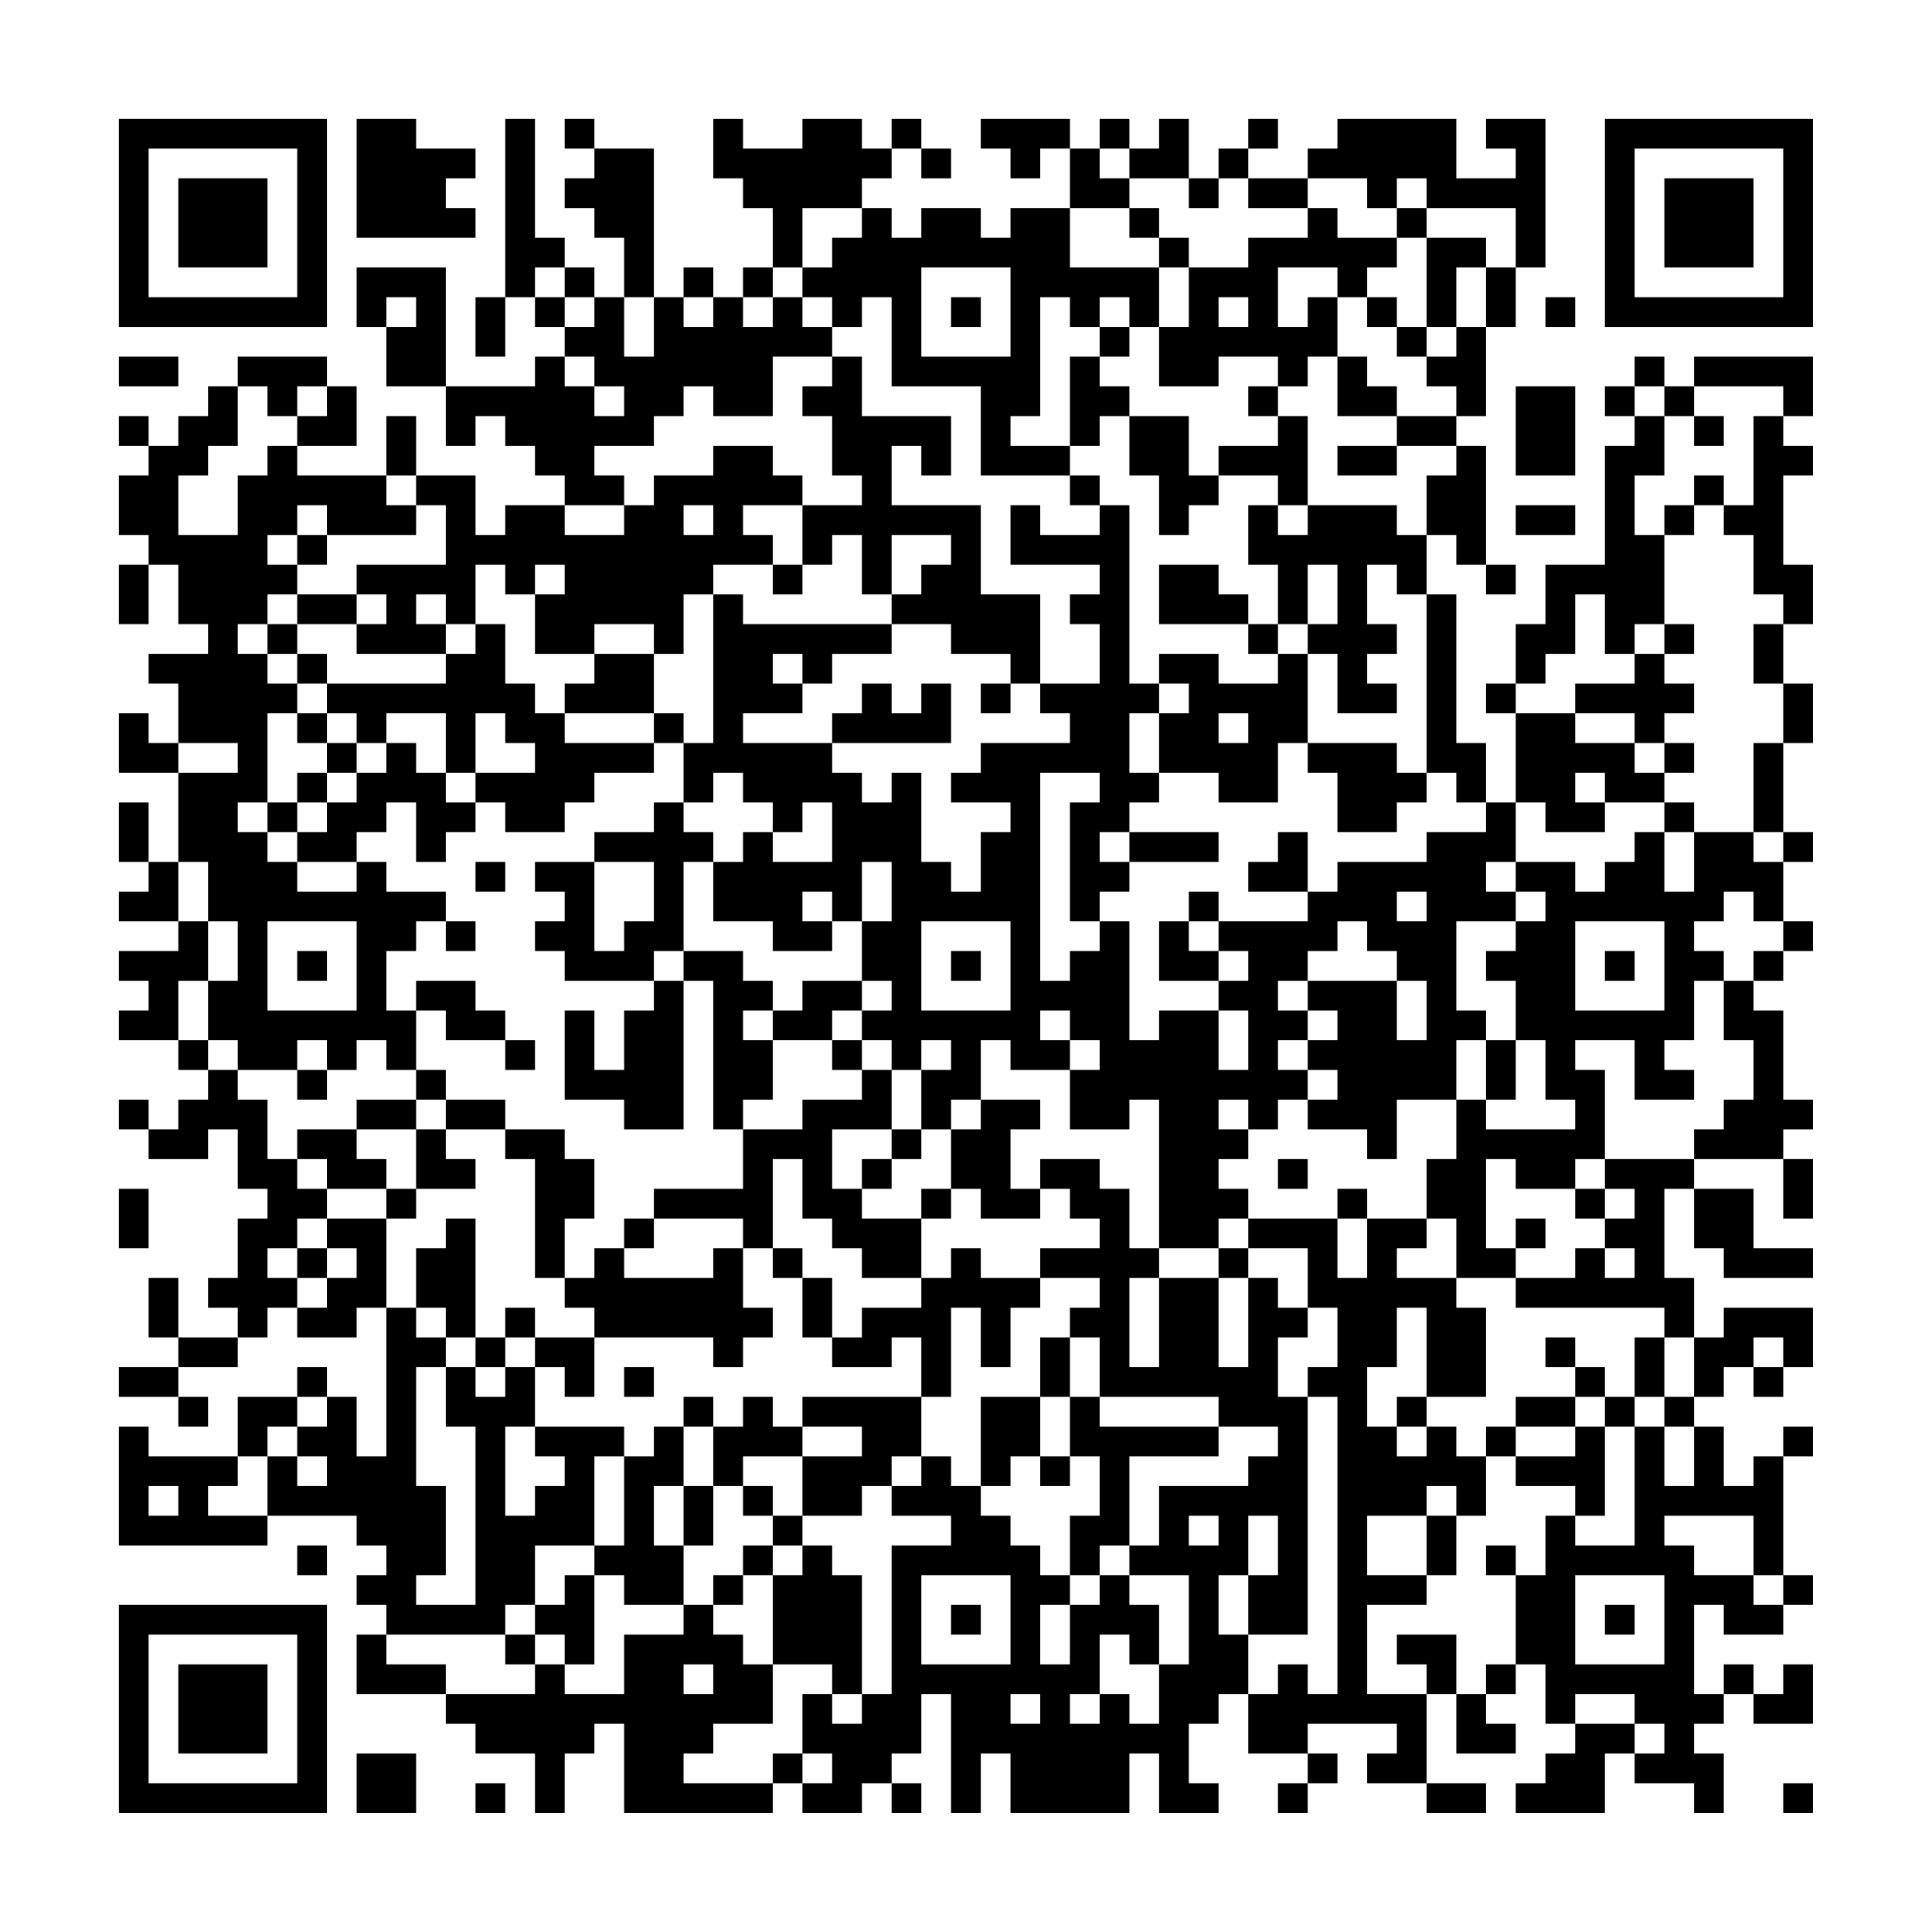 <?xml version="1.0" encoding="UTF-8"?>
<svg xmlns="http://www.w3.org/2000/svg" version="1.1" width="300" height="300" viewBox="0 0 300 300"><rect x="0" y="0" width="300" height="300" fill="#fefefe"/><g transform="scale(4.615)"><g transform="translate(4,4)"><path fill-rule="evenodd" d="M8 0L8 4L12 4L12 3L11 3L11 2L12 2L12 1L10 1L10 0ZM13 0L13 6L12 6L12 8L13 8L13 6L14 6L14 7L15 7L15 8L14 8L14 9L11 9L11 5L8 5L8 7L9 7L9 9L11 9L11 11L12 11L12 10L13 10L13 11L14 11L14 12L15 12L15 13L13 13L13 14L12 14L12 12L10 12L10 10L9 10L9 12L6 12L6 11L8 11L8 9L7 9L7 8L4 8L4 9L3 9L3 10L2 10L2 11L1 11L1 10L0 10L0 11L1 11L1 12L0 12L0 14L1 14L1 15L0 15L0 17L1 17L1 15L2 15L2 17L3 17L3 18L1 18L1 19L2 19L2 21L1 21L1 20L0 20L0 22L2 22L2 25L1 25L1 23L0 23L0 25L1 25L1 26L0 26L0 27L2 27L2 28L0 28L0 29L1 29L1 30L0 30L0 31L2 31L2 32L3 32L3 33L2 33L2 34L1 34L1 33L0 33L0 34L1 34L1 35L3 35L3 34L4 34L4 36L5 36L5 37L4 37L4 39L3 39L3 40L4 40L4 41L2 41L2 39L1 39L1 41L2 41L2 42L0 42L0 43L2 43L2 44L3 44L3 43L2 43L2 42L4 42L4 41L5 41L5 40L6 40L6 41L8 41L8 40L9 40L9 45L8 45L8 43L7 43L7 42L6 42L6 43L4 43L4 45L1 45L1 44L0 44L0 48L5 48L5 47L8 47L8 48L9 48L9 49L8 49L8 50L9 50L9 51L8 51L8 53L11 53L11 54L12 54L12 55L14 55L14 57L15 57L15 55L16 55L16 54L17 54L17 57L22 57L22 56L23 56L23 57L25 57L25 56L26 56L26 57L27 57L27 56L26 56L26 55L27 55L27 53L28 53L28 57L29 57L29 55L30 55L30 57L34 57L34 55L35 55L35 57L37 57L37 56L36 56L36 54L37 54L37 53L38 53L38 55L40 55L40 56L39 56L39 57L40 57L40 56L41 56L41 55L40 55L40 54L43 54L43 55L42 55L42 56L44 56L44 57L46 57L46 56L44 56L44 53L45 53L45 55L47 55L47 54L46 54L46 53L47 53L47 52L48 52L48 54L49 54L49 55L48 55L48 56L47 56L47 57L50 57L50 55L51 55L51 56L53 56L53 57L54 57L54 55L53 55L53 54L54 54L54 53L55 53L55 54L57 54L57 52L56 52L56 53L55 53L55 52L54 52L54 53L53 53L53 50L54 50L54 51L56 51L56 50L57 50L57 49L56 49L56 45L57 45L57 44L56 44L56 45L55 45L55 46L54 46L54 44L53 44L53 43L54 43L54 42L55 42L55 43L56 43L56 42L57 42L57 40L54 40L54 41L53 41L53 39L52 39L52 36L53 36L53 38L54 38L54 39L57 39L57 38L55 38L55 36L53 36L53 35L56 35L56 37L57 37L57 35L56 35L56 34L57 34L57 33L56 33L56 30L55 30L55 29L56 29L56 28L57 28L57 27L56 27L56 25L57 25L57 24L56 24L56 21L57 21L57 19L56 19L56 17L57 17L57 15L56 15L56 12L57 12L57 11L56 11L56 10L57 10L57 8L53 8L53 9L52 9L52 8L51 8L51 9L50 9L50 10L51 10L51 11L50 11L50 15L48 15L48 17L47 17L47 19L46 19L46 20L47 20L47 23L46 23L46 21L45 21L45 16L44 16L44 14L45 14L45 15L46 15L46 16L47 16L47 15L46 15L46 11L45 11L45 10L46 10L46 7L47 7L47 5L48 5L48 0L46 0L46 1L47 1L47 2L45 2L45 0L41 0L41 1L40 1L40 2L38 2L38 1L39 1L39 0L38 0L38 1L37 1L37 2L36 2L36 0L35 0L35 1L34 1L34 0L33 0L33 1L32 1L32 0L29 0L29 1L30 1L30 2L31 2L31 1L32 1L32 3L30 3L30 4L29 4L29 3L27 3L27 4L26 4L26 3L25 3L25 2L26 2L26 1L27 1L27 2L28 2L28 1L27 1L27 0L26 0L26 1L25 1L25 0L23 0L23 1L21 1L21 0L20 0L20 2L21 2L21 3L22 3L22 5L21 5L21 6L20 6L20 5L19 5L19 6L18 6L18 1L16 1L16 0L15 0L15 1L16 1L16 2L15 2L15 3L16 3L16 4L17 4L17 6L16 6L16 5L15 5L15 4L14 4L14 0ZM33 1L33 2L34 2L34 3L32 3L32 5L35 5L35 7L34 7L34 6L33 6L33 7L32 7L32 6L31 6L31 10L30 10L30 11L32 11L32 12L29 12L29 9L26 9L26 6L25 6L25 7L24 7L24 6L23 6L23 5L24 5L24 4L25 4L25 3L23 3L23 5L22 5L22 6L21 6L21 7L22 7L22 6L23 6L23 7L24 7L24 8L22 8L22 10L20 10L20 9L19 9L19 10L18 10L18 11L16 11L16 12L17 12L17 13L15 13L15 14L17 14L17 13L18 13L18 12L20 12L20 11L22 11L22 12L23 12L23 13L21 13L21 14L22 14L22 15L20 15L20 16L19 16L19 18L18 18L18 17L16 17L16 18L14 18L14 16L15 16L15 15L14 15L14 16L13 16L13 15L12 15L12 17L11 17L11 16L10 16L10 17L11 17L11 18L8 18L8 17L9 17L9 16L8 16L8 15L11 15L11 13L10 13L10 12L9 12L9 13L10 13L10 14L7 14L7 13L6 13L6 14L5 14L5 15L6 15L6 16L5 16L5 17L4 17L4 18L5 18L5 19L6 19L6 20L5 20L5 23L4 23L4 24L5 24L5 25L6 25L6 26L8 26L8 25L9 25L9 26L11 26L11 27L10 27L10 28L9 28L9 30L10 30L10 32L9 32L9 31L8 31L8 32L7 32L7 31L6 31L6 32L4 32L4 31L3 31L3 29L4 29L4 27L3 27L3 25L2 25L2 27L3 27L3 29L2 29L2 31L3 31L3 32L4 32L4 33L5 33L5 35L6 35L6 36L7 36L7 37L6 37L6 38L5 38L5 39L6 39L6 40L7 40L7 39L8 39L8 38L7 38L7 37L9 37L9 40L10 40L10 41L11 41L11 42L10 42L10 46L11 46L11 49L10 49L10 50L12 50L12 44L11 44L11 42L12 42L12 43L13 43L13 42L14 42L14 44L13 44L13 47L14 47L14 46L15 46L15 45L14 45L14 44L17 44L17 45L16 45L16 48L14 48L14 50L13 50L13 51L9 51L9 52L11 52L11 53L14 53L14 52L15 52L15 53L17 53L17 51L19 51L19 50L20 50L20 51L21 51L21 52L22 52L22 54L20 54L20 55L19 55L19 56L22 56L22 55L23 55L23 56L24 56L24 55L23 55L23 53L24 53L24 54L25 54L25 53L26 53L26 48L28 48L28 47L26 47L26 46L27 46L27 45L28 45L28 46L29 46L29 47L30 47L30 48L31 48L31 49L32 49L32 50L31 50L31 52L32 52L32 50L33 50L33 49L34 49L34 50L35 50L35 52L34 52L34 51L33 51L33 53L32 53L32 54L33 54L33 53L34 53L34 54L35 54L35 52L36 52L36 49L34 49L34 48L35 48L35 46L38 46L38 45L39 45L39 44L37 44L37 43L33 43L33 41L32 41L32 40L33 40L33 39L31 39L31 38L33 38L33 37L32 37L32 36L31 36L31 35L33 35L33 36L34 36L34 38L35 38L35 39L34 39L34 42L35 42L35 39L37 39L37 42L38 42L38 39L39 39L39 40L40 40L40 41L39 41L39 43L40 43L40 51L38 51L38 49L39 49L39 47L38 47L38 49L37 49L37 51L38 51L38 53L39 53L39 52L40 52L40 53L41 53L41 43L40 43L40 42L41 42L41 40L40 40L40 38L38 38L38 37L41 37L41 39L42 39L42 37L44 37L44 38L43 38L43 39L45 39L45 40L46 40L46 43L44 43L44 40L43 40L43 42L42 42L42 44L43 44L43 45L44 45L44 44L45 44L45 45L46 45L46 47L45 47L45 46L44 46L44 47L42 47L42 49L44 49L44 50L42 50L42 53L44 53L44 52L43 52L43 51L45 51L45 53L46 53L46 52L47 52L47 49L48 49L48 47L49 47L49 48L51 48L51 44L52 44L52 46L53 46L53 44L52 44L52 43L53 43L53 41L52 41L52 40L47 40L47 39L49 39L49 38L50 38L50 39L51 39L51 38L50 38L50 37L51 37L51 36L50 36L50 35L53 35L53 34L54 34L54 33L55 33L55 31L54 31L54 29L55 29L55 28L56 28L56 27L55 27L55 26L54 26L54 27L53 27L53 28L54 28L54 29L53 29L53 31L52 31L52 32L53 32L53 33L51 33L51 31L49 31L49 32L50 32L50 35L49 35L49 36L47 36L47 35L46 35L46 38L47 38L47 39L45 39L45 37L44 37L44 35L45 35L45 33L46 33L46 34L49 34L49 33L48 33L48 31L47 31L47 29L46 29L46 28L47 28L47 27L48 27L48 26L47 26L47 25L49 25L49 26L50 26L50 25L51 25L51 24L52 24L52 26L53 26L53 24L55 24L55 25L56 25L56 24L55 24L55 21L56 21L56 19L55 19L55 17L56 17L56 16L55 16L55 14L54 14L54 13L55 13L55 10L56 10L56 9L53 9L53 10L52 10L52 9L51 9L51 10L52 10L52 12L51 12L51 14L52 14L52 17L51 17L51 18L50 18L50 16L49 16L49 18L48 18L48 19L47 19L47 20L49 20L49 21L51 21L51 22L52 22L52 23L50 23L50 22L49 22L49 23L50 23L50 24L48 24L48 23L47 23L47 25L46 25L46 26L47 26L47 27L45 27L45 30L46 30L46 31L45 31L45 33L43 33L43 35L42 35L42 34L40 34L40 33L41 33L41 32L40 32L40 31L41 31L41 30L40 30L40 29L43 29L43 31L44 31L44 29L43 29L43 28L42 28L42 27L41 27L41 28L40 28L40 29L39 29L39 30L40 30L40 31L39 31L39 32L40 32L40 33L39 33L39 34L38 34L38 33L37 33L37 34L38 34L38 35L37 35L37 36L38 36L38 37L37 37L37 38L35 38L35 33L34 33L34 34L32 34L32 32L33 32L33 31L32 31L32 30L31 30L31 31L32 31L32 32L30 32L30 31L29 31L29 33L28 33L28 34L27 34L27 32L28 32L28 31L27 31L27 32L26 32L26 31L25 31L25 30L26 30L26 29L25 29L25 27L26 27L26 25L25 25L25 27L24 27L24 26L23 26L23 27L24 27L24 28L22 28L22 27L20 27L20 25L21 25L21 24L22 24L22 25L24 25L24 23L23 23L23 24L22 24L22 23L21 23L21 22L20 22L20 23L19 23L19 21L20 21L20 16L21 16L21 17L26 17L26 18L24 18L24 19L23 19L23 18L22 18L22 19L23 19L23 20L21 20L21 21L24 21L24 22L25 22L25 23L26 23L26 22L27 22L27 25L28 25L28 26L29 26L29 24L30 24L30 23L28 23L28 22L29 22L29 21L32 21L32 20L31 20L31 19L33 19L33 17L32 17L32 16L33 16L33 15L30 15L30 13L31 13L31 14L33 14L33 13L34 13L34 19L35 19L35 20L34 20L34 22L35 22L35 23L34 23L34 24L33 24L33 25L34 25L34 26L33 26L33 27L32 27L32 23L33 23L33 22L31 22L31 29L32 29L32 28L33 28L33 27L34 27L34 31L35 31L35 30L37 30L37 32L38 32L38 30L37 30L37 29L38 29L38 28L37 28L37 27L40 27L40 26L41 26L41 25L44 25L44 24L46 24L46 23L45 23L45 22L44 22L44 16L43 16L43 15L42 15L42 17L43 17L43 18L42 18L42 19L43 19L43 20L41 20L41 18L40 18L40 17L41 17L41 15L40 15L40 17L39 17L39 15L38 15L38 13L39 13L39 14L40 14L40 13L43 13L43 14L44 14L44 12L45 12L45 11L43 11L43 10L45 10L45 9L44 9L44 8L45 8L45 7L46 7L46 5L47 5L47 3L44 3L44 2L43 2L43 3L42 3L42 2L40 2L40 3L38 3L38 2L37 2L37 3L36 3L36 2L34 2L34 1ZM34 3L34 4L35 4L35 5L36 5L36 7L35 7L35 9L37 9L37 8L39 8L39 9L38 9L38 10L39 10L39 11L37 11L37 12L36 12L36 10L34 10L34 9L33 9L33 8L34 8L34 7L33 7L33 8L32 8L32 11L33 11L33 10L34 10L34 12L35 12L35 14L36 14L36 13L37 13L37 12L39 12L39 13L40 13L40 10L39 10L39 9L40 9L40 8L41 8L41 10L43 10L43 9L42 9L42 8L41 8L41 6L42 6L42 7L43 7L43 8L44 8L44 7L45 7L45 5L46 5L46 4L44 4L44 3L43 3L43 4L41 4L41 3L40 3L40 4L38 4L38 5L36 5L36 4L35 4L35 3ZM43 4L43 5L42 5L42 6L43 6L43 7L44 7L44 4ZM14 5L14 6L15 6L15 7L16 7L16 6L15 6L15 5ZM27 5L27 8L30 8L30 5ZM39 5L39 7L40 7L40 6L41 6L41 5ZM9 6L9 7L10 7L10 6ZM17 6L17 8L18 8L18 6ZM19 6L19 7L20 7L20 6ZM28 6L28 7L29 7L29 6ZM37 6L37 7L38 7L38 6ZM48 6L48 7L49 7L49 6ZM0 8L0 9L2 9L2 8ZM15 8L15 9L16 9L16 10L17 10L17 9L16 9L16 8ZM24 8L24 9L23 9L23 10L24 10L24 12L25 12L25 13L23 13L23 15L22 15L22 16L23 16L23 15L24 15L24 14L25 14L25 16L26 16L26 17L28 17L28 18L30 18L30 19L29 19L29 20L30 20L30 19L31 19L31 16L29 16L29 13L26 13L26 11L27 11L27 12L28 12L28 10L25 10L25 8ZM4 9L4 11L3 11L3 12L2 12L2 14L4 14L4 12L5 12L5 11L6 11L6 10L7 10L7 9L6 9L6 10L5 10L5 9ZM47 9L47 12L49 12L49 9ZM53 10L53 11L54 11L54 10ZM41 11L41 12L43 12L43 11ZM32 12L32 13L33 13L33 12ZM53 12L53 13L52 13L52 14L53 14L53 13L54 13L54 12ZM19 13L19 14L20 14L20 13ZM47 13L47 14L49 14L49 13ZM6 14L6 15L7 15L7 14ZM26 14L26 16L27 16L27 15L28 15L28 14ZM35 15L35 17L38 17L38 18L39 18L39 19L37 19L37 18L35 18L35 19L36 19L36 20L35 20L35 22L37 22L37 23L39 23L39 21L40 21L40 22L41 22L41 24L43 24L43 23L44 23L44 22L43 22L43 21L40 21L40 18L39 18L39 17L38 17L38 16L37 16L37 15ZM6 16L6 17L5 17L5 18L6 18L6 19L7 19L7 20L6 20L6 21L7 21L7 22L6 22L6 23L5 23L5 24L6 24L6 25L8 25L8 24L9 24L9 23L10 23L10 25L11 25L11 24L12 24L12 23L13 23L13 24L15 24L15 23L16 23L16 22L18 22L18 21L19 21L19 20L18 20L18 18L16 18L16 19L15 19L15 20L14 20L14 19L13 19L13 17L12 17L12 18L11 18L11 19L7 19L7 18L6 18L6 17L8 17L8 16ZM52 17L52 18L51 18L51 19L49 19L49 20L51 20L51 21L52 21L52 22L53 22L53 21L52 21L52 20L53 20L53 19L52 19L52 18L53 18L53 17ZM25 19L25 20L24 20L24 21L28 21L28 19L27 19L27 20L26 20L26 19ZM7 20L7 21L8 21L8 22L7 22L7 23L6 23L6 24L7 24L7 23L8 23L8 22L9 22L9 21L10 21L10 22L11 22L11 23L12 23L12 22L14 22L14 21L13 21L13 20L12 20L12 22L11 22L11 20L9 20L9 21L8 21L8 20ZM15 20L15 21L18 21L18 20ZM37 20L37 21L38 21L38 20ZM2 21L2 22L4 22L4 21ZM18 23L18 24L16 24L16 25L14 25L14 26L15 26L15 27L14 27L14 28L15 28L15 29L18 29L18 30L17 30L17 32L16 32L16 30L15 30L15 33L17 33L17 34L19 34L19 29L20 29L20 34L21 34L21 36L18 36L18 37L17 37L17 38L16 38L16 39L15 39L15 37L16 37L16 35L15 35L15 34L13 34L13 33L11 33L11 32L10 32L10 33L8 33L8 34L6 34L6 35L7 35L7 36L9 36L9 37L10 37L10 36L12 36L12 35L11 35L11 34L13 34L13 35L14 35L14 39L15 39L15 40L16 40L16 41L14 41L14 40L13 40L13 41L12 41L12 37L11 37L11 38L10 38L10 40L11 40L11 41L12 41L12 42L13 42L13 41L14 41L14 42L15 42L15 43L16 43L16 41L20 41L20 42L21 42L21 41L22 41L22 40L21 40L21 38L22 38L22 39L23 39L23 41L24 41L24 42L26 42L26 41L27 41L27 43L23 43L23 44L22 44L22 43L21 43L21 44L20 44L20 43L19 43L19 44L18 44L18 45L17 45L17 48L16 48L16 49L15 49L15 50L14 50L14 51L13 51L13 52L14 52L14 51L15 51L15 52L16 52L16 49L17 49L17 50L19 50L19 48L20 48L20 46L21 46L21 47L22 47L22 48L21 48L21 49L20 49L20 50L21 50L21 49L22 49L22 52L24 52L24 53L25 53L25 49L24 49L24 48L23 48L23 47L25 47L25 46L26 46L26 45L27 45L27 43L28 43L28 40L29 40L29 42L30 42L30 40L31 40L31 39L29 39L29 38L28 38L28 39L27 39L27 37L28 37L28 36L29 36L29 37L31 37L31 36L30 36L30 34L31 34L31 33L29 33L29 34L28 34L28 36L27 36L27 37L25 37L25 36L26 36L26 35L27 35L27 34L26 34L26 32L25 32L25 31L24 31L24 30L25 30L25 29L23 29L23 30L22 30L22 29L21 29L21 28L19 28L19 25L20 25L20 24L19 24L19 23ZM52 23L52 24L53 24L53 23ZM34 24L34 25L37 25L37 24ZM39 24L39 25L38 25L38 26L40 26L40 24ZM12 25L12 26L13 26L13 25ZM16 25L16 28L17 28L17 27L18 27L18 25ZM36 26L36 27L35 27L35 29L37 29L37 28L36 28L36 27L37 27L37 26ZM43 26L43 27L44 27L44 26ZM5 27L5 30L8 30L8 27ZM11 27L11 28L12 28L12 27ZM27 27L27 30L30 30L30 27ZM49 27L49 30L52 30L52 27ZM6 28L6 29L7 29L7 28ZM18 28L18 29L19 29L19 28ZM28 28L28 29L29 29L29 28ZM50 28L50 29L51 29L51 28ZM10 29L10 30L11 30L11 31L13 31L13 32L14 32L14 31L13 31L13 30L12 30L12 29ZM21 30L21 31L22 31L22 33L21 33L21 34L23 34L23 33L25 33L25 32L24 32L24 31L22 31L22 30ZM46 31L46 33L47 33L47 31ZM6 32L6 33L7 33L7 32ZM10 33L10 34L8 34L8 35L9 35L9 36L10 36L10 34L11 34L11 33ZM24 34L24 36L25 36L25 35L26 35L26 34ZM22 35L22 38L23 38L23 39L24 39L24 41L25 41L25 40L27 40L27 39L25 39L25 38L24 38L24 37L23 37L23 35ZM39 35L39 36L40 36L40 35ZM0 36L0 38L1 38L1 36ZM41 36L41 37L42 37L42 36ZM49 36L49 37L50 37L50 36ZM18 37L18 38L17 38L17 39L20 39L20 38L21 38L21 37ZM47 37L47 38L48 38L48 37ZM6 38L6 39L7 39L7 38ZM37 38L37 39L38 39L38 38ZM31 41L31 43L29 43L29 46L30 46L30 45L31 45L31 46L32 46L32 45L33 45L33 47L32 47L32 49L33 49L33 48L34 48L34 45L37 45L37 44L33 44L33 43L32 43L32 41ZM48 41L48 42L49 42L49 43L47 43L47 44L46 44L46 45L47 45L47 46L49 46L49 47L50 47L50 44L51 44L51 43L52 43L52 41L51 41L51 43L50 43L50 42L49 42L49 41ZM55 41L55 42L56 42L56 41ZM17 42L17 43L18 43L18 42ZM6 43L6 44L5 44L5 45L4 45L4 46L3 46L3 47L5 47L5 45L6 45L6 46L7 46L7 45L6 45L6 44L7 44L7 43ZM31 43L31 45L32 45L32 43ZM43 43L43 44L44 44L44 43ZM49 43L49 44L47 44L47 45L49 45L49 44L50 44L50 43ZM19 44L19 46L18 46L18 48L19 48L19 46L20 46L20 44ZM23 44L23 45L21 45L21 46L22 46L22 47L23 47L23 45L25 45L25 44ZM1 46L1 47L2 47L2 46ZM36 47L36 48L37 48L37 47ZM44 47L44 49L45 49L45 47ZM52 47L52 48L53 48L53 49L55 49L55 50L56 50L56 49L55 49L55 47ZM6 48L6 49L7 49L7 48ZM22 48L22 49L23 49L23 48ZM46 48L46 49L47 49L47 48ZM27 49L27 52L30 52L30 49ZM49 49L49 52L52 52L52 49ZM28 50L28 51L29 51L29 50ZM50 50L50 51L51 51L51 50ZM19 52L19 53L20 53L20 52ZM30 53L30 54L31 54L31 53ZM49 53L49 54L51 54L51 55L52 55L52 54L51 54L51 53ZM8 55L8 57L10 57L10 55ZM12 56L12 57L13 57L13 56ZM56 56L56 57L57 57L57 56ZM0 0L0 7L7 7L7 0ZM1 1L1 6L6 6L6 1ZM2 2L2 5L5 5L5 2ZM50 0L50 7L57 7L57 0ZM51 1L51 6L56 6L56 1ZM52 2L52 5L55 5L55 2ZM0 50L0 57L7 57L7 50ZM1 51L1 56L6 56L6 51ZM2 52L2 55L5 55L5 52Z" fill="#000000"/></g></g></svg>
